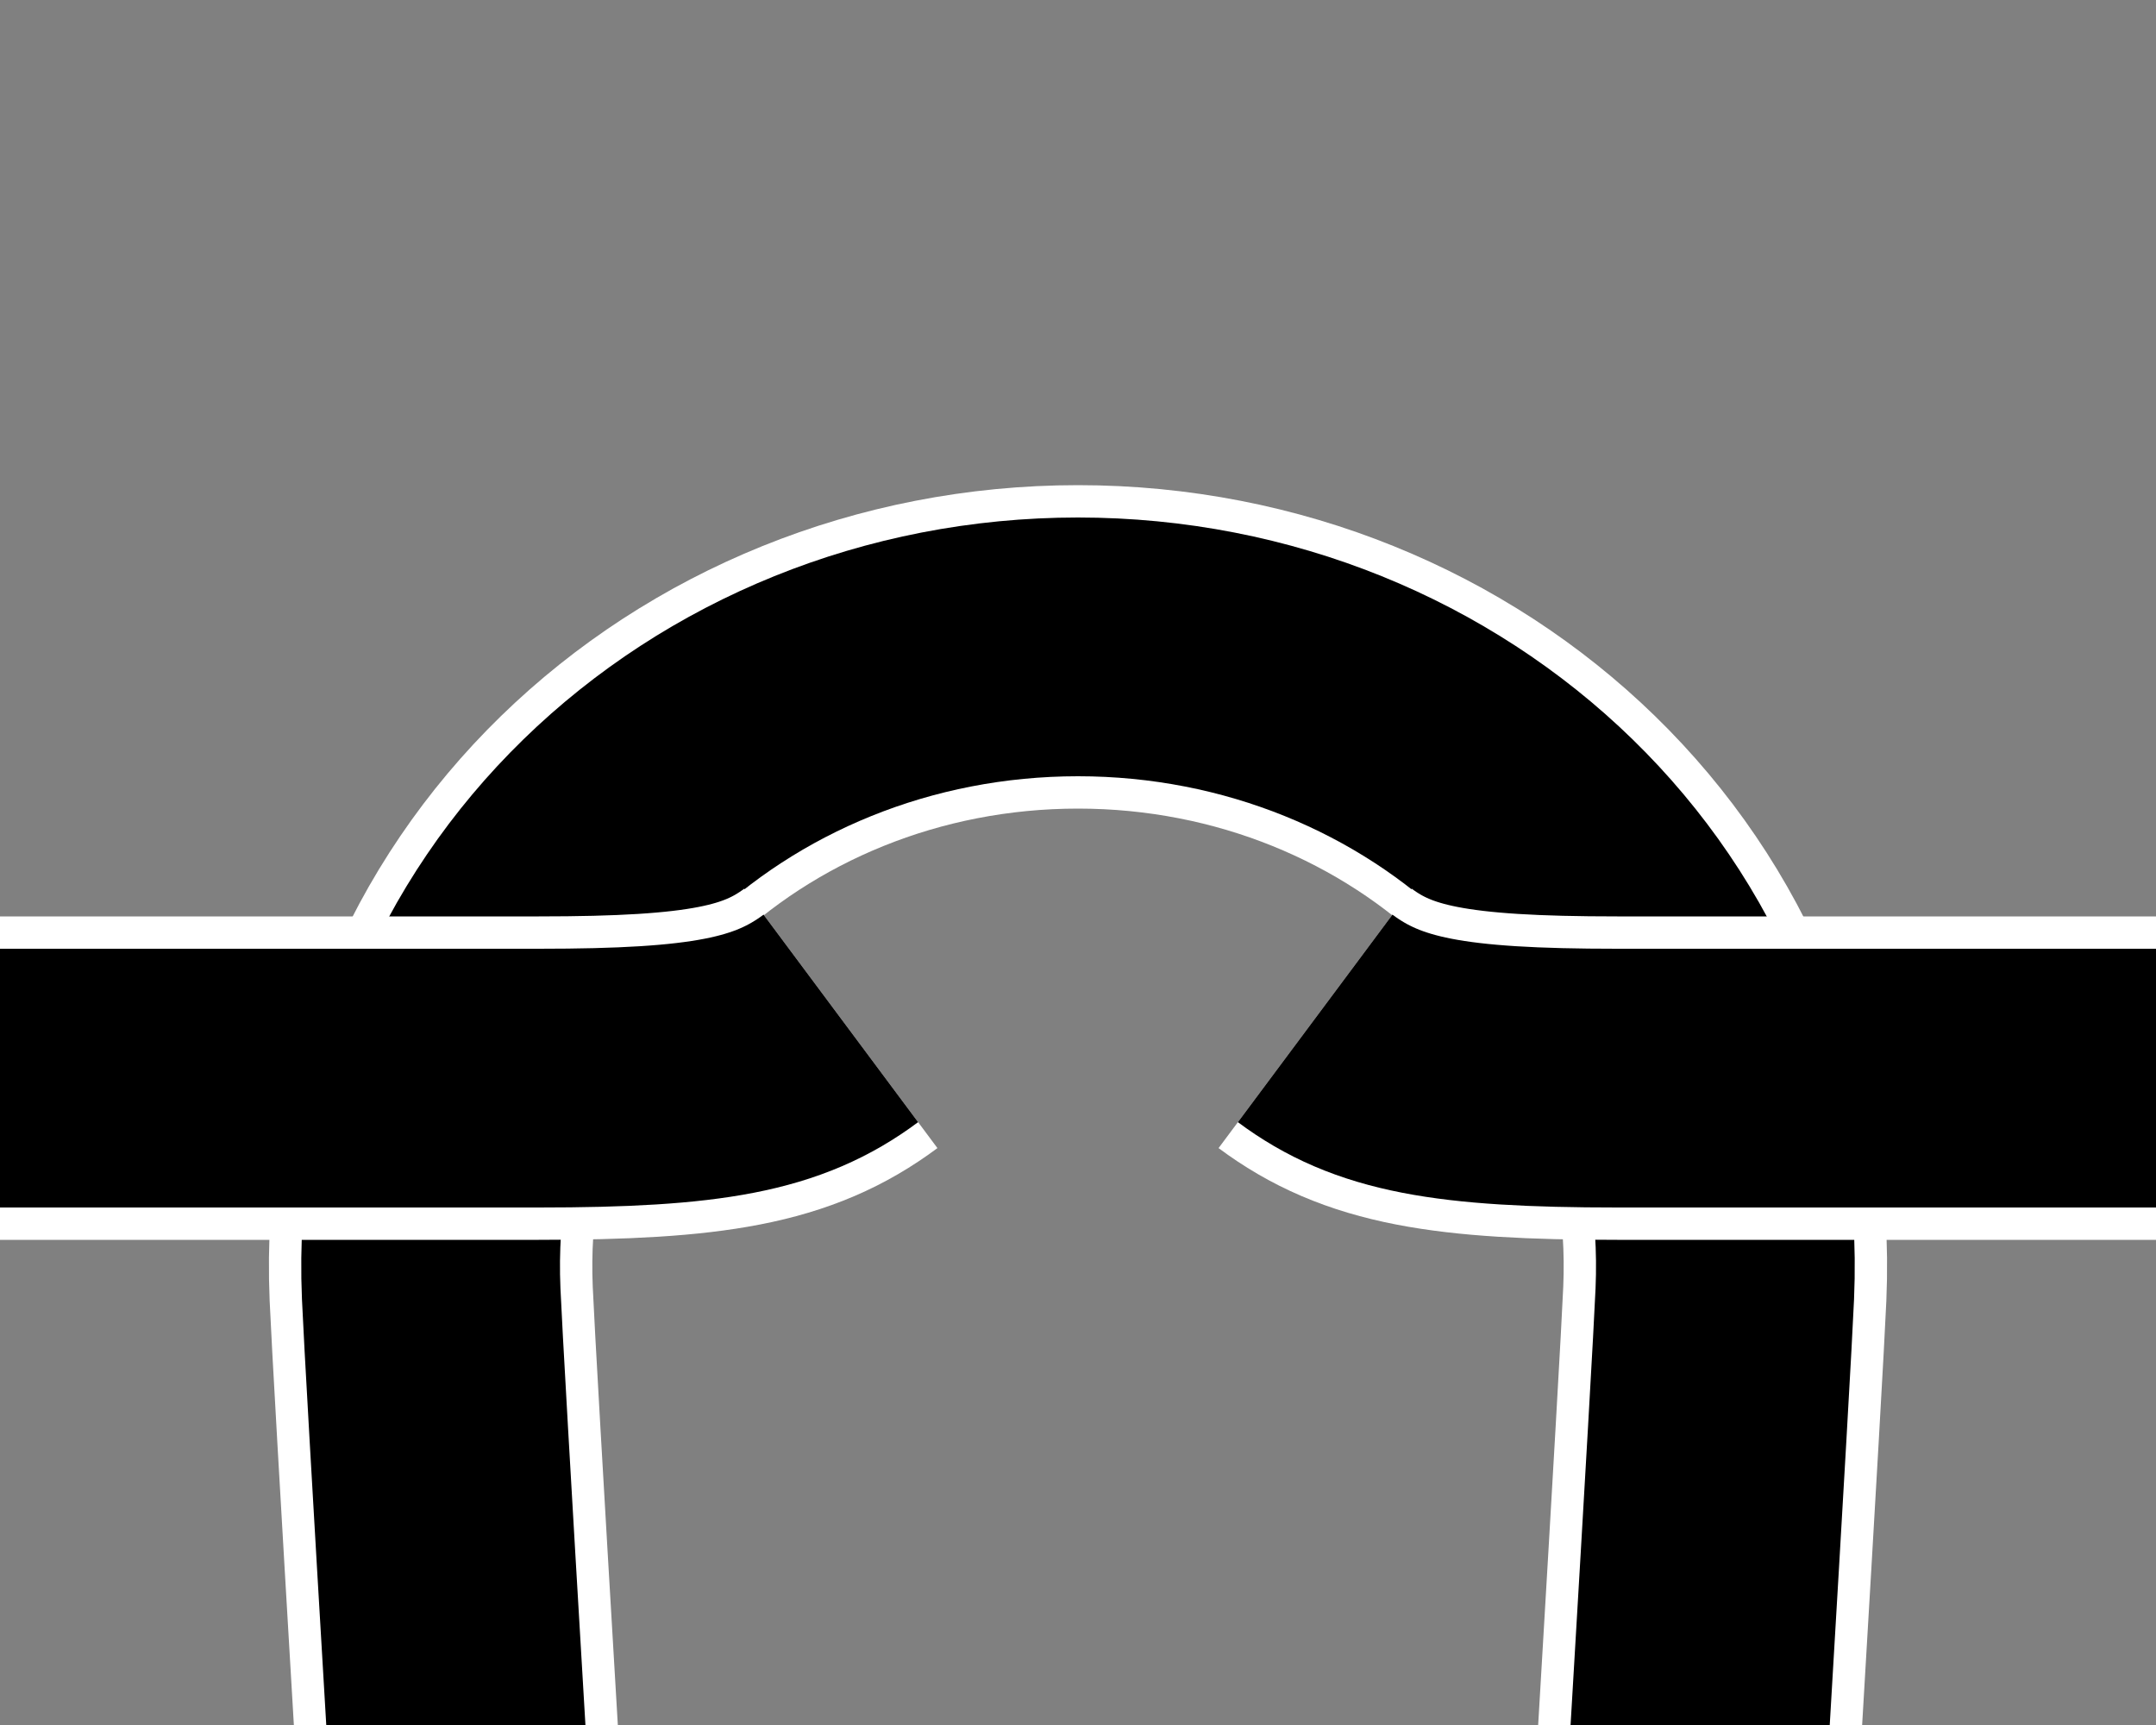 <?xml version="1.0" encoding="UTF-8"?>
<svg id="Ebene_1" data-name="Ebene 1" xmlns="http://www.w3.org/2000/svg" width="100" height="80" viewBox="0 0 100 80">
  <rect x="0" y="0" width="100" height="80" fill="#808080" stroke="none"/>
  <defs>
    <style>
      .cls-1 {
        stroke: #000;
        stroke-width: 12px;
      }

      .cls-1, .cls-2 {
        fill: none;
        stroke-miterlimit: 10;
      }

      .cls-2 {
        stroke: #fff;
        stroke-width: 15px;
      }
    </style>
  </defs>
  <g>
    <path class="cls-2" d="M61,447.23c-2.5-1.86-3.98-5.08-3.77-9.22.55-13.5,22.14-363.37,22.77-378.01.73-17.1-13.3-30-30-30-16.7,0-30.73,12.9-30,30,.63,14.64,22.22,364.51,22.77,378.01.21,4.14-1.27,7.36-3.77,9.22"/>
    <path class="cls-1" d="M61,447.23c-2.5-1.86-3.98-5.08-3.77-9.22.55-13.5,22.14-363.37,22.77-378.01.73-17.1-13.3-30-30-30-16.7,0-30.73,12.9-30,30,.63,14.64,22.22,364.51,22.77,378.01.21,4.14-1.27,7.36-3.77,9.22"/>
  </g>
  <g>
    <path class="cls-2" d="M61,47.23c2.9,2.16,6.24,2.77,14.01,2.77h24.99"/>
    <path class="cls-1" d="M61,47.23c2.9,2.16,6.24,2.77,14.01,2.77h24.99"/>
  </g>
  <g>
    <path class="cls-2" d="M0,50h24.99c7.78,0,11.11-.61,14.01-2.77"/>
    <path class="cls-1" d="M0,50h24.99c7.78,0,11.11-.61,14.01-2.77"/>
  </g>
</svg>